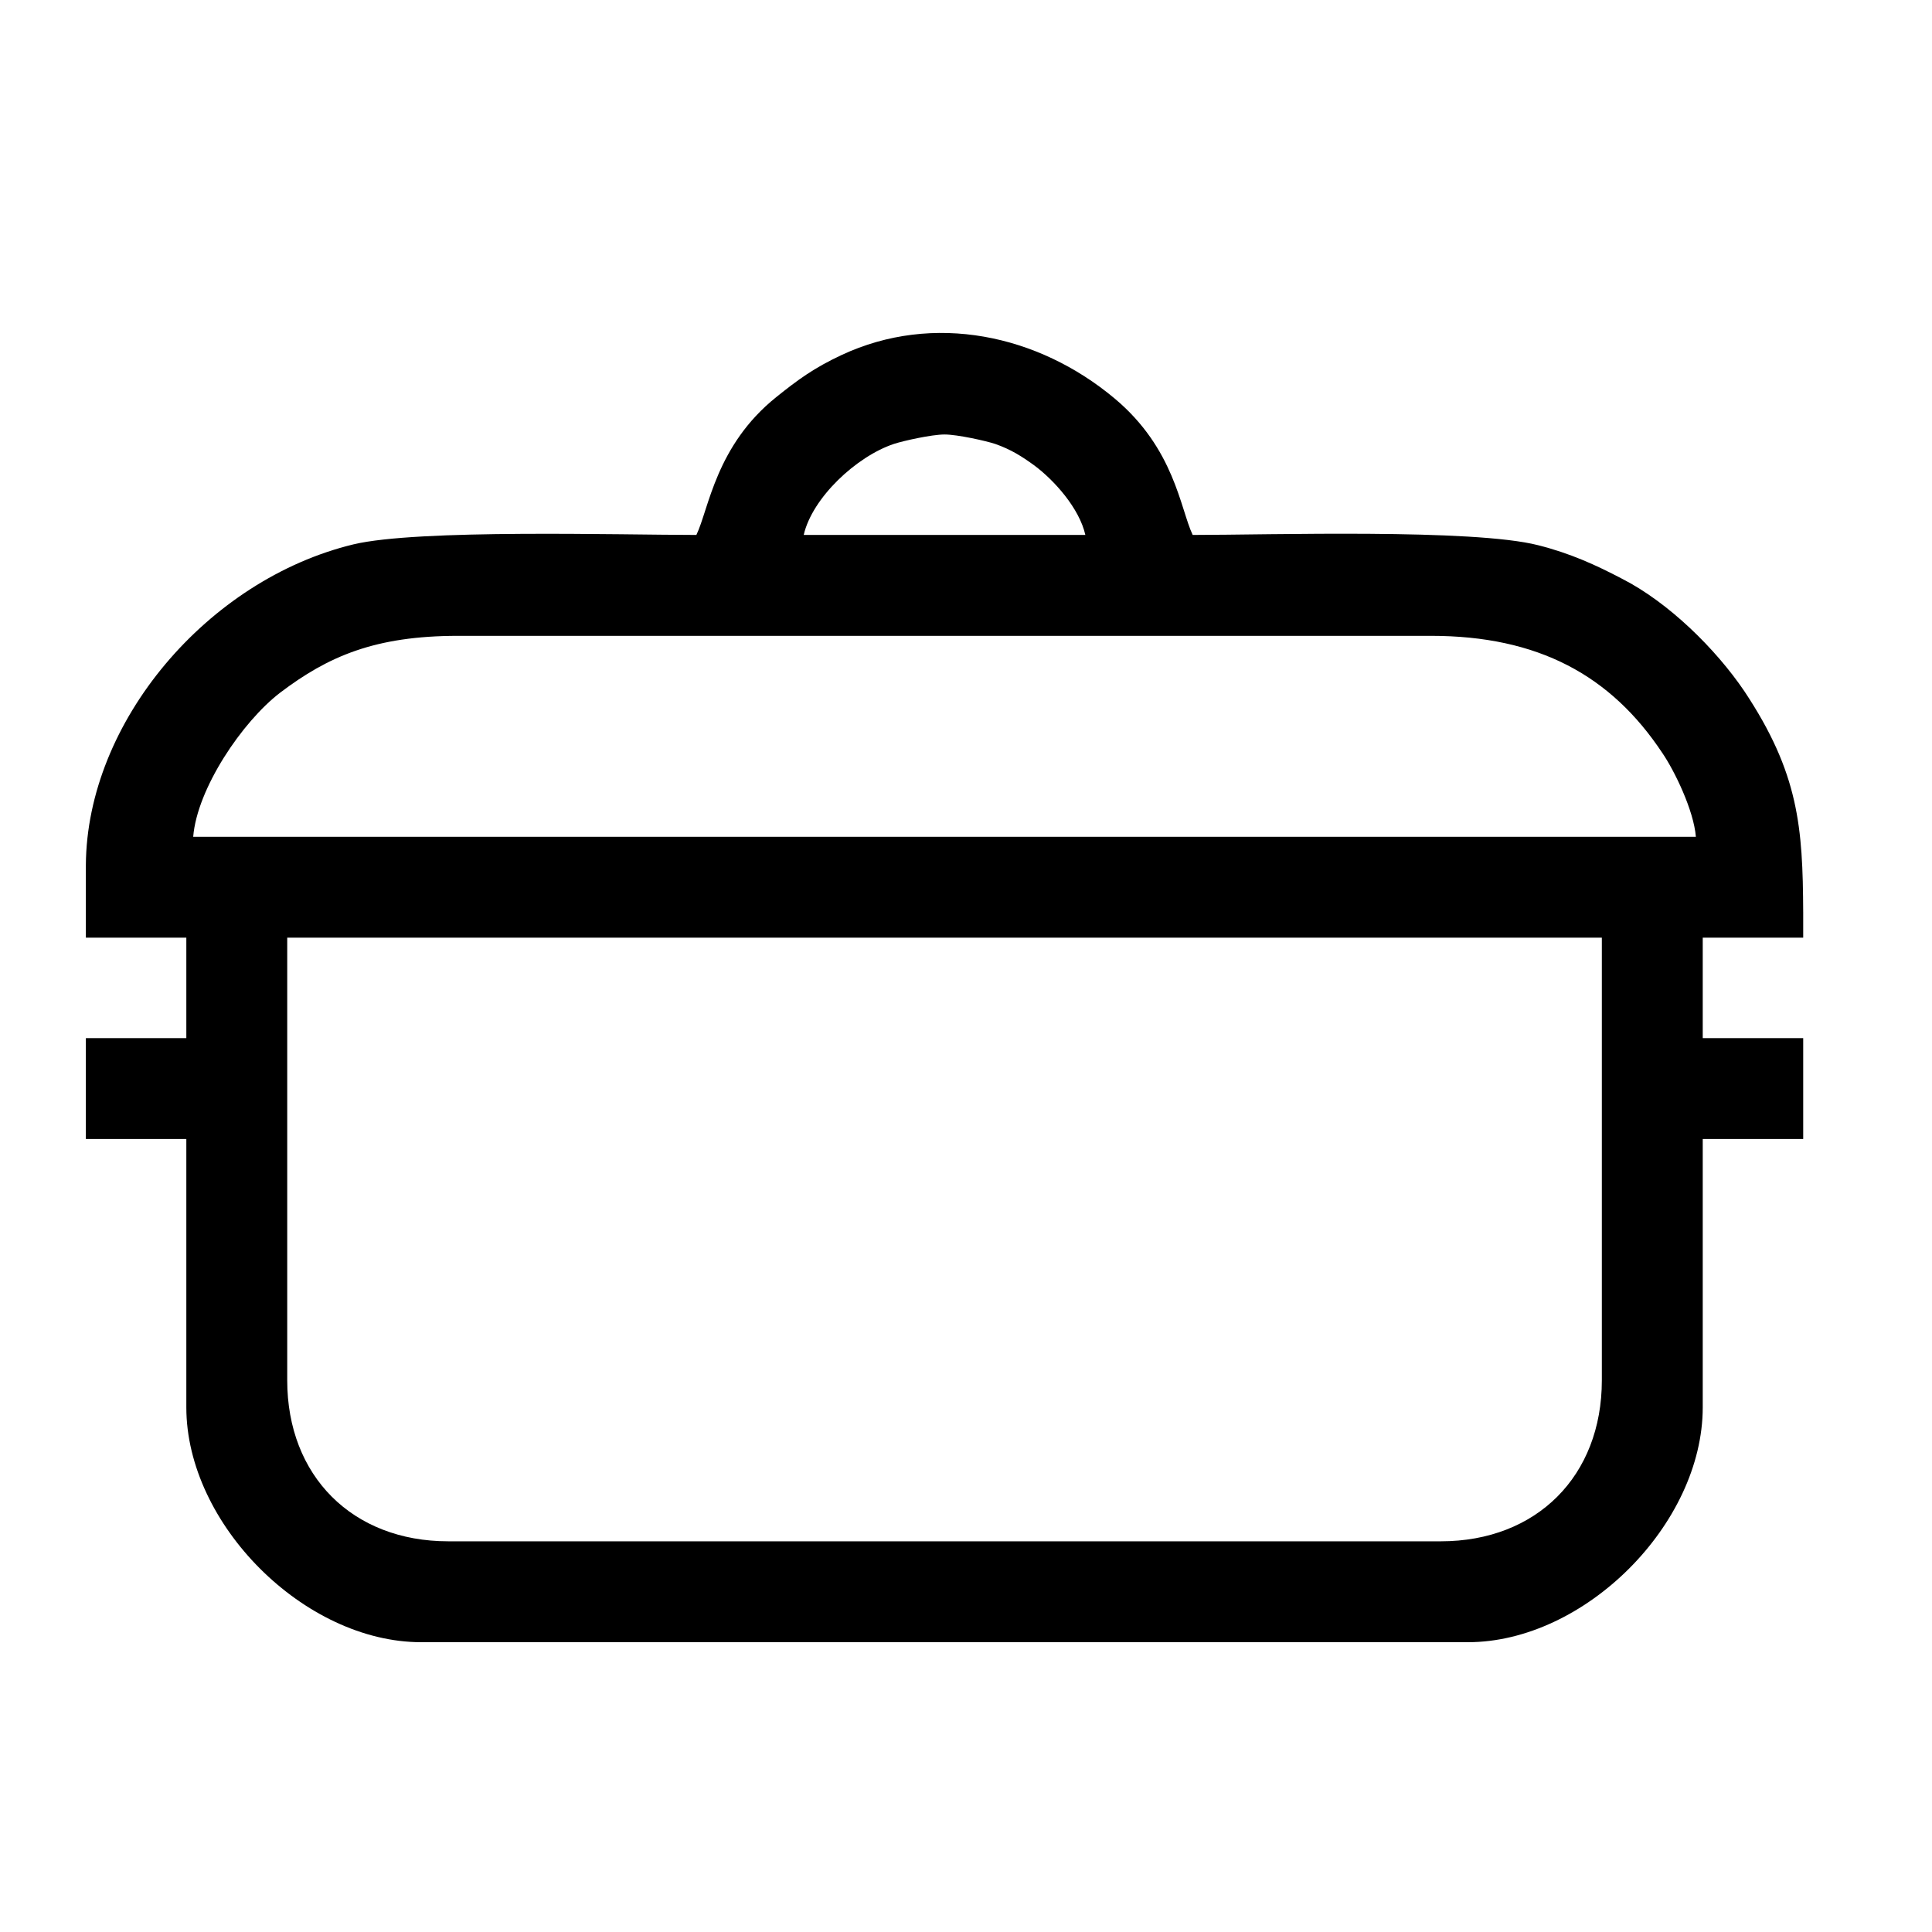 <?xml version="1.0" encoding="UTF-8"?>
<!DOCTYPE svg PUBLIC "-//W3C//DTD SVG 1.1//EN" "http://www.w3.org/Graphics/SVG/1.1/DTD/svg11.dtd">
<!-- Creator: CorelDRAW 2019 (64 Bit) -->
<svg xmlns="http://www.w3.org/2000/svg" xml:space="preserve" width="45px" height="45px" version="1.1" style="shape-rendering:geometricPrecision; text-rendering:geometricPrecision; image-rendering:optimizeQuality; fill-rule:evenodd; clip-rule:evenodd"
viewBox="0 0 45 45"
 xmlns:xlink="http://www.w3.org/1999/xlink">
 <defs>
  <style type="text/css">
   <![CDATA[
    .fil0 {fill:black}
   ]]>
  </style>
 </defs>
 <g id="Camada_x0020_1">
  <path class="fil0" d="M6.69 32.15l0 -10.31 30.62 0 0 10.31c0,2.23 -1.52,3.75 -3.75,3.75l-23.12 0c-2.23,0 -3.75,-1.52 -3.75,-3.75zm35.31 -10.91l0 0.6 -2.34 0 0 2.34 2.34 0 0 2.35 -2.34 0 0 6.25c0,2.72 -2.75,5.47 -5.47,5.47l-24.38 0c-2.72,0 -5.47,-2.75 -5.47,-5.47l0 -6.25 -2.34 0 0 -2.35 2.34 0 0 -2.34 -2.34 0 0 -1.69c0.02,-3.34 2.84,-6.65 6.23,-7.47 1.5,-0.36 6.23,-0.22 7.99,-0.22 0.29,-0.6 0.45,-2.08 1.86,-3.21 0.51,-0.41 0.88,-0.68 1.52,-0.98 2.14,-1 4.58,-0.48 6.36,1.01 1.4,1.17 1.53,2.57 1.82,3.18 1.78,0 6.53,-0.15 8.05,0.24 0.75,0.19 1.34,0.46 1.95,0.78 1.08,0.55 2.18,1.63 2.85,2.62 1.27,1.91 1.36,3.17 1.37,5.14zm-31.33 -6.43l22.66 0c2.5,0 4.19,0.92 5.39,2.73 0.28,0.41 0.73,1.33 0.78,1.95l-35 0c0.09,-1.12 1.14,-2.68 2.03,-3.36 1.11,-0.84 2.2,-1.32 4.14,-1.32zm11.33 -4.69c0.3,0 0.97,0.15 1.18,0.22 0.37,0.13 0.62,0.29 0.91,0.5 0.47,0.35 1.05,1 1.19,1.62l-6.56 0c0.2,-0.87 1.23,-1.83 2.1,-2.12 0.21,-0.07 0.88,-0.22 1.18,-0.22z"/>
 </g>
</svg>
